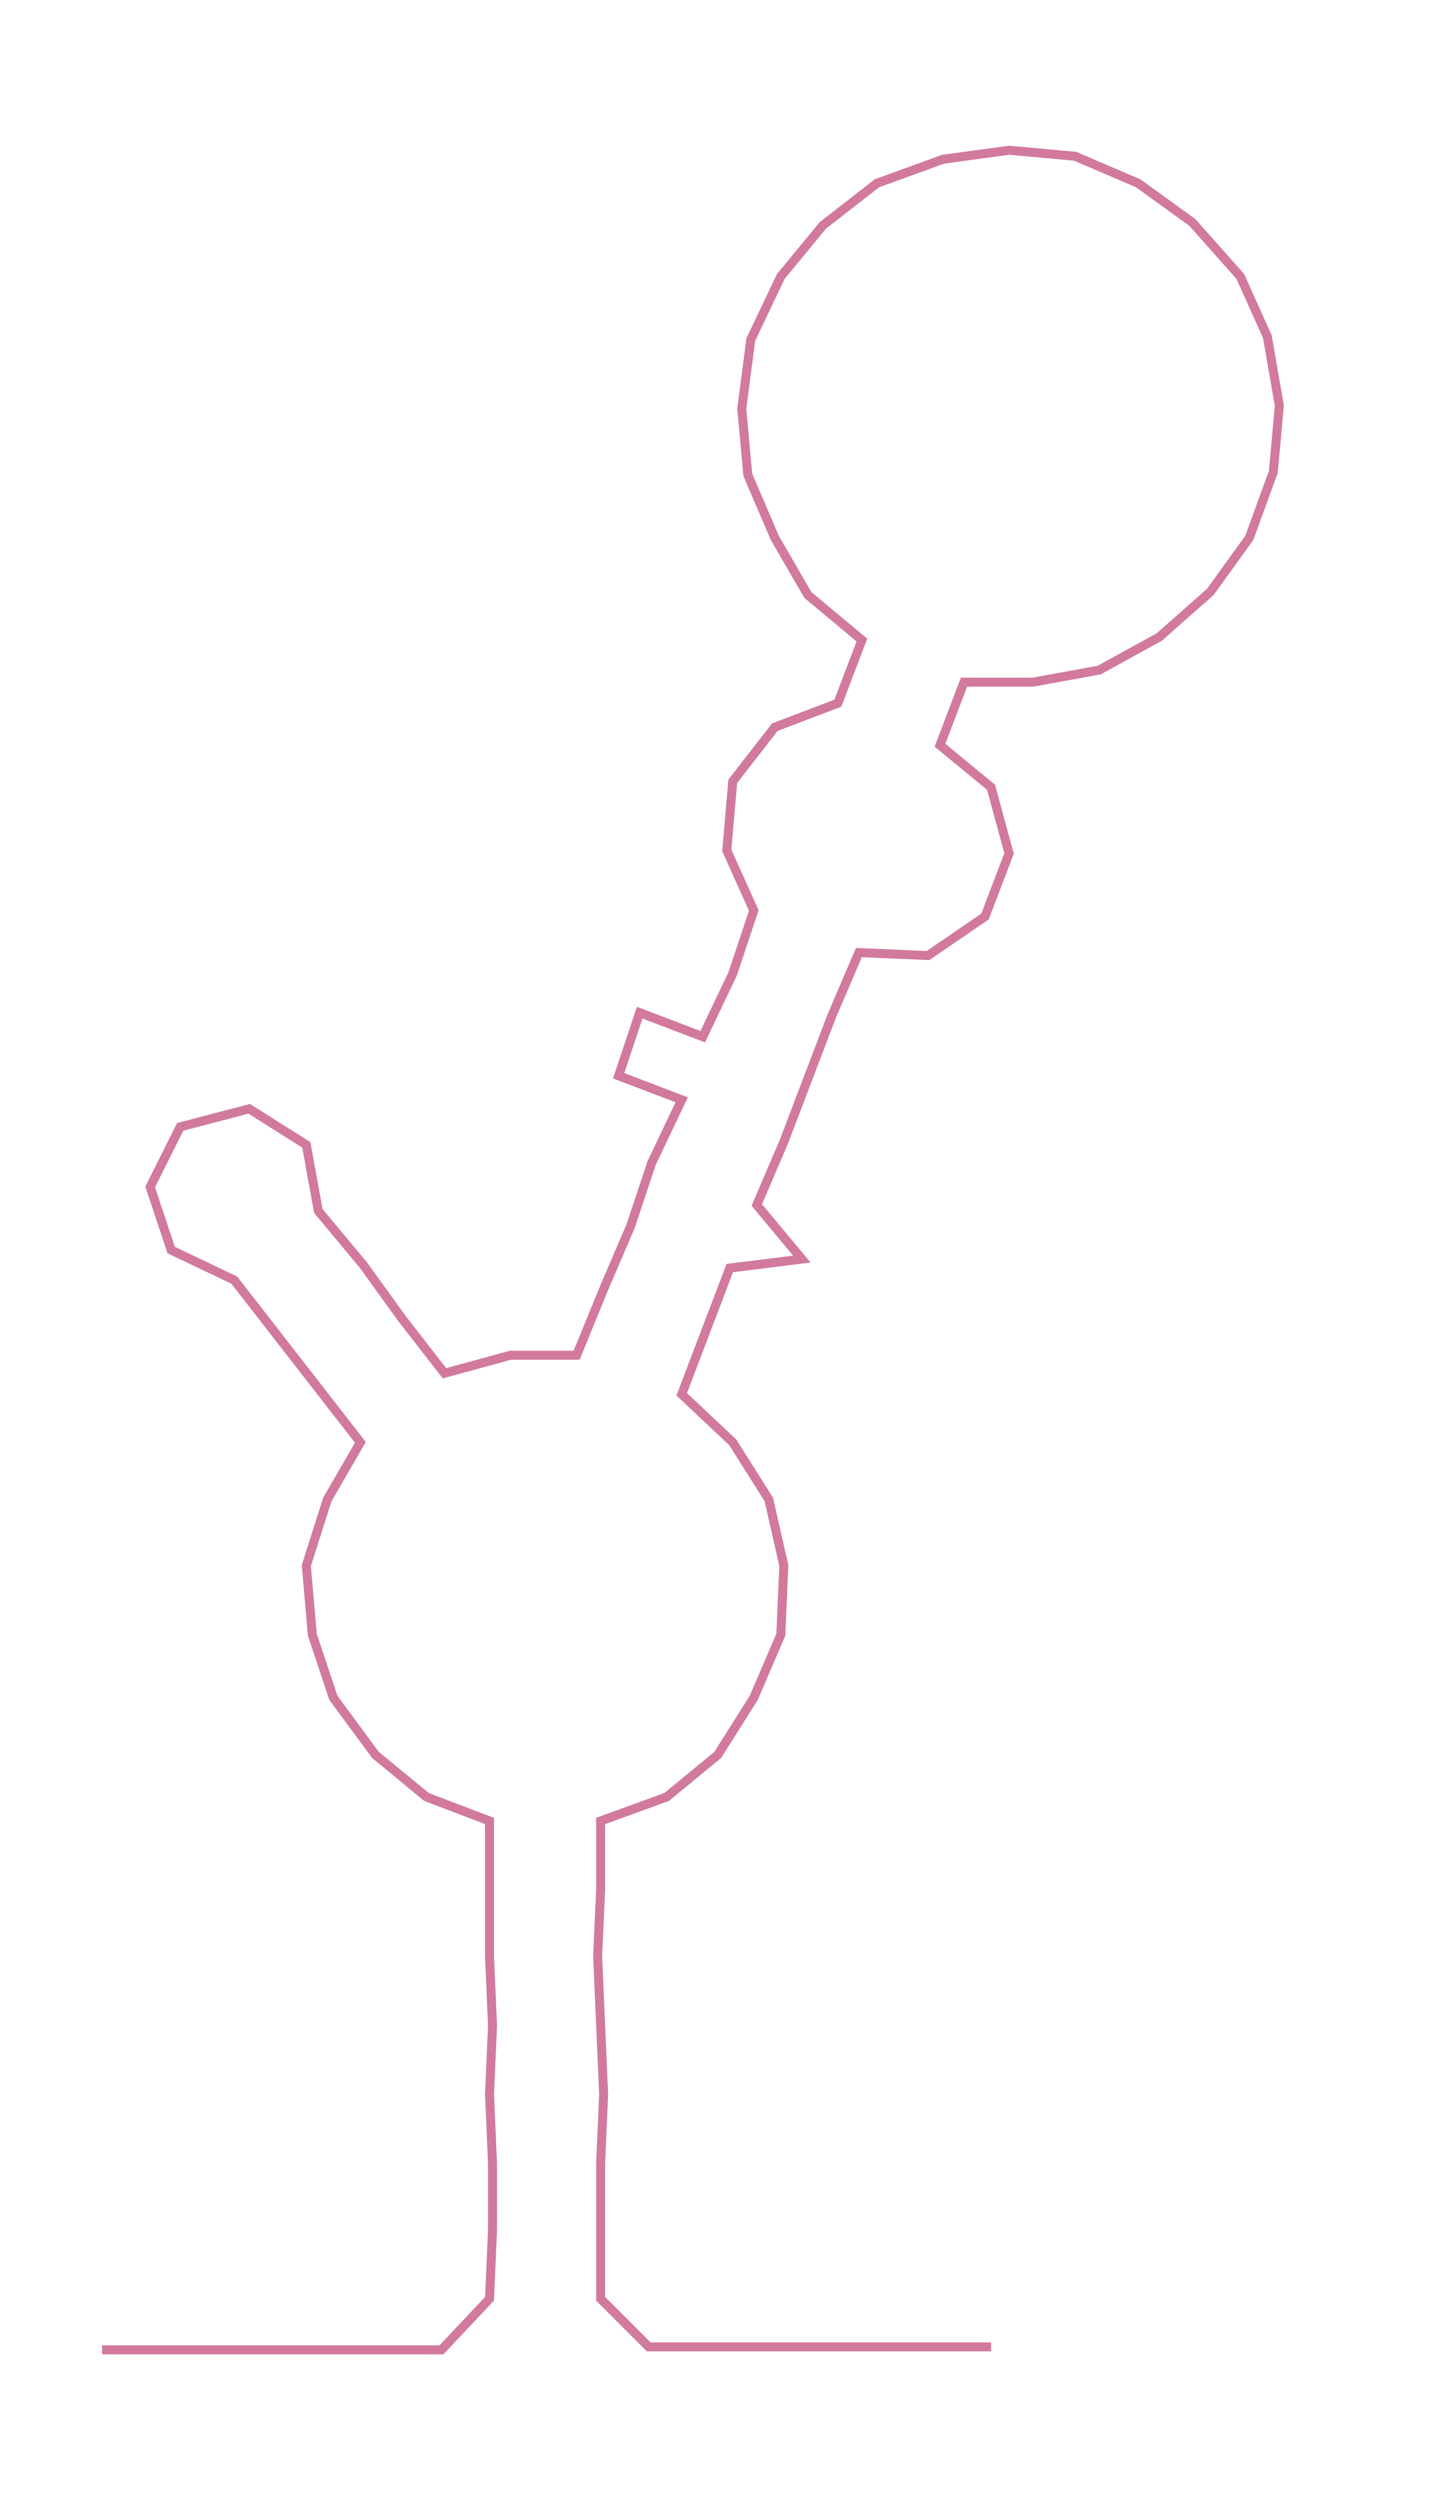<ns0:svg xmlns:ns0="http://www.w3.org/2000/svg" width="171.802px" height="300px" viewBox="0 0 476.5 832.061"><ns0:path style="stroke:#d2799e;stroke-width:3px;fill:none;" d="M34 782 L34 782 L57 782 L79 782 L102 782 L125 782 L147 782 L163 765 L164 742 L164 720 L163 697 L164 674 L163 651 L163 629 L163 606 L142 598 L125 584 L111 565 L104 544 L102 521 L109 499 L120 480 L106 462 L92 444 L78 426 L57 416 L50 395 L60 375 L83 369 L102 381 L106 403 L121 421 L134 439 L148 457 L170 451 L192 451 L201 429 L210 408 L217 387 L227 366 L206 358 L213 337 L234 345 L244 324 L251 303 L242 283 L244 260 L258 242 L279 234 L287 213 L269 198 L258 179 L249 158 L247 136 L250 113 L260 92 L274 75 L292 61 L314 53 L336 50 L358 52 L379 61 L397 74 L413 92 L422 112 L426 135 L424 157 L416 179 L403 197 L386 212 L366 223 L344 227 L321 227 L313 248 L330 262 L336 284 L328 305 L309 318 L286 317 L277 338 L269 359 L261 380 L252 401 L267 419 L243 422 L235 443 L227 464 L244 480 L256 499 L261 521 L260 544 L251 565 L239 584 L222 598 L200 606 L200 629 L199 651 L200 674 L201 697 L200 720 L200 742 L200 765 L216 781 L239 781 L262 781 L284 781 L307 781 L330 781" /></ns0:svg>